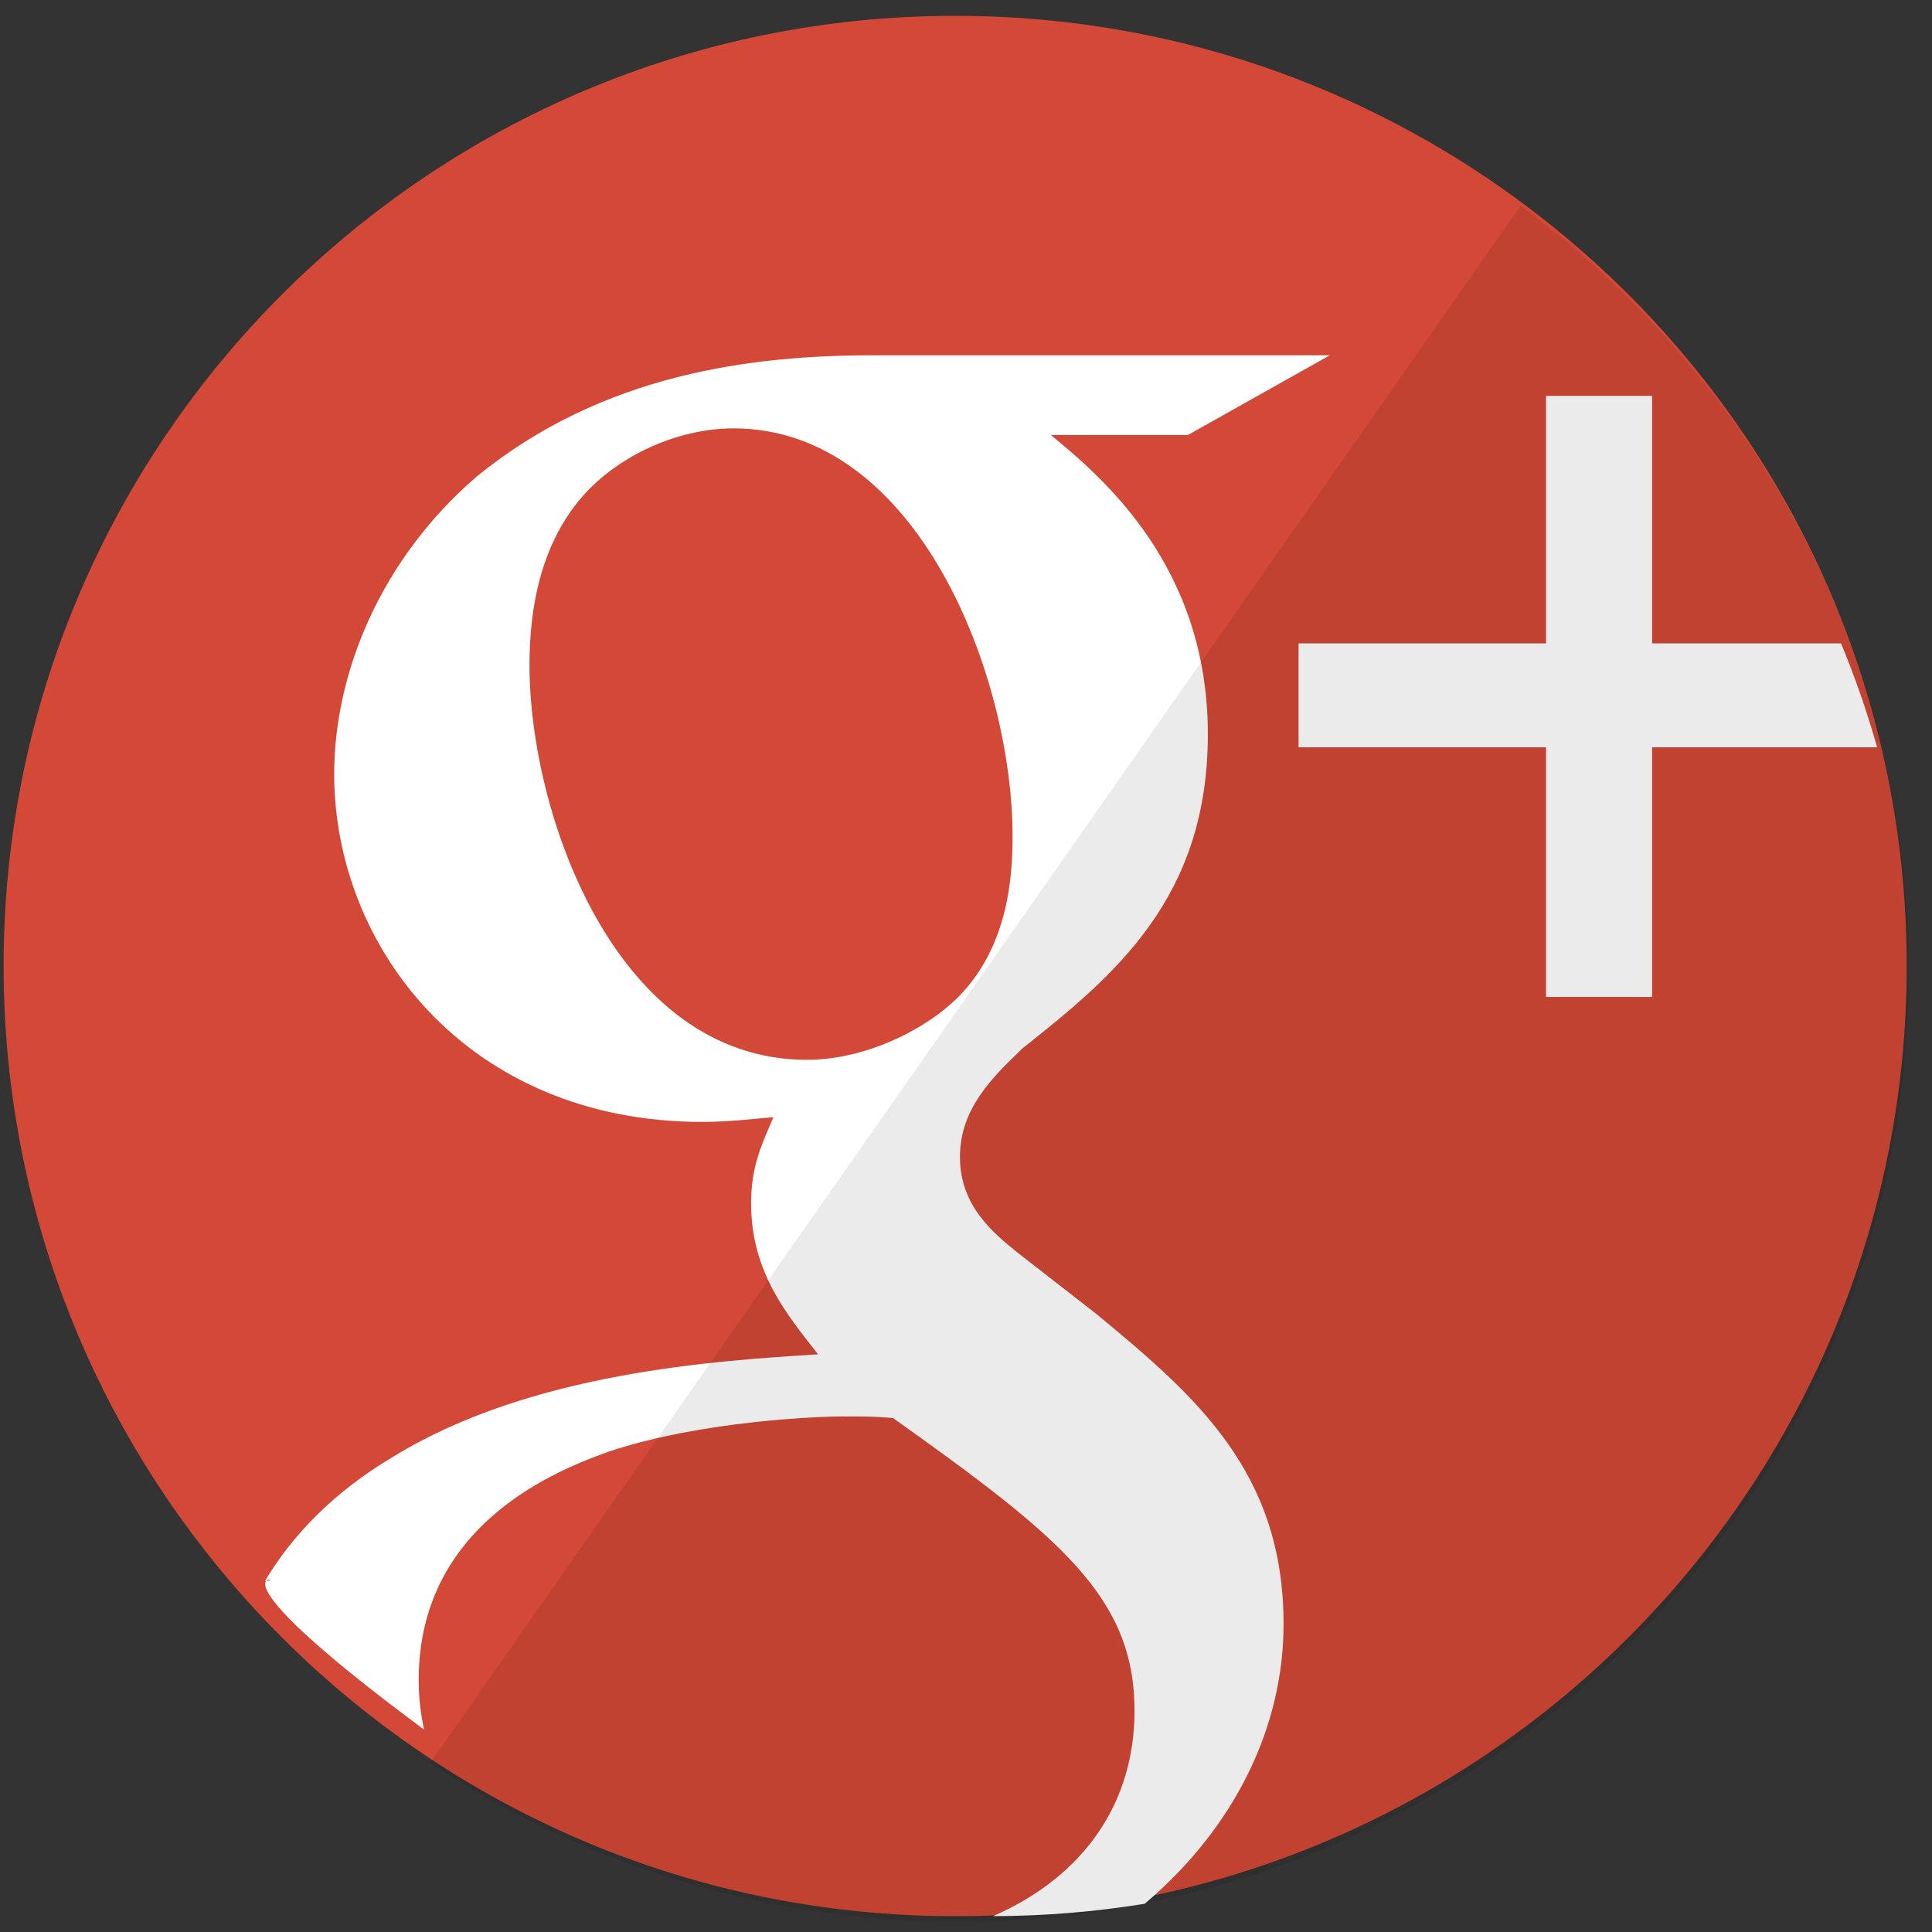 <?xml version="1.0" encoding="UTF-8"?>
<svg width="61px" height="61px" viewBox="0 0 61 61" version="1.1" xmlns="http://www.w3.org/2000/svg" xmlns:xlink="http://www.w3.org/1999/xlink">
    <rect x="0" y="0" width="61" height="61" fill="#333333" stroke="none"/>
    <!-- Generator: Sketch 43.2 (39069) - http://www.bohemiancoding.com/sketch -->
    <title>Google +</title>
    <desc>Created with Sketch.</desc>
    <defs></defs>
    <g id="Page-1" stroke="none" stroke-width="1" fill="none" fill-rule="evenodd">
        <g id="Colour" transform="translate(-157, -79)">
            <g id="Row-2" transform="translate(0, 79)">
                <g id="Google-+" transform="translate(157, 0.5)">
                    <path d="M0.114,30 C0.114,13.431 13.565,1.42108547e-14 30.158,1.42108547e-14 C46.75,1.42108547e-14 60.201,13.431 60.201,30 C60.201,46.569 46.75,60 30.158,60 C13.565,60 0.114,46.569 0.114,30 Z" fill="#D34836"></path>
                    <path d="M59.267,23.094 L52.163,23.094 L52.163,30.977 L48.814,30.977 L48.814,23.094 L41,23.094 L41,19.813 L48.814,19.813 L48.814,12 L52.163,12 L52.163,19.813 L58.128,19.813 C58.569,20.878 58.95,21.973 59.267,23.094 Z" id="Shape" fill="#FFFFFF"></path>
                    <path d="M8.368,49.415 C9.208,48.005 10.51,46.618 12.44,45.478 C16.794,42.814 22.658,42.462 25.829,42.261 C24.848,41.004 23.715,39.672 23.715,37.486 C23.715,36.305 24.067,35.601 24.42,34.772 C23.64,34.847 22.885,34.923 22.18,34.923 C14.755,34.923 10.552,29.394 10.552,23.94 C10.552,20.723 12.037,17.149 15.032,14.563 C19.034,11.279 23.791,10.718 27.566,10.718 L41.987,10.718 L37.507,13.234 L33.178,13.234 C34.789,14.563 38.136,17.361 38.136,22.683 C38.136,27.861 35.192,30.298 32.272,32.61 C31.341,33.515 30.309,34.495 30.309,36.028 C30.309,37.561 31.341,38.416 32.121,39.044 L34.638,41.004 C37.734,43.568 40.527,45.955 40.527,50.781 C40.527,53.963 39.04,57.157 36.143,59.608 C34.584,59.862 32.984,59.995 31.354,60 C34.297,58.711 35.821,56.353 35.821,53.52 C35.821,49.951 33.531,48.066 28.195,44.272 C27.641,44.221 27.289,44.221 26.584,44.221 C25.955,44.221 22.18,44.347 19.235,45.327 C17.7,45.88 13.22,47.564 13.22,52.54 C13.22,53.081 13.278,53.605 13.39,54.11 C6.011,48.644 9.208,49.415 8.368,49.415 Z M31.97,25.9 C31.97,20.849 28.975,13.025 23.161,13.025 C21.349,13.025 19.386,13.935 18.254,15.335 C17.071,16.803 16.718,18.688 16.718,20.497 C16.718,25.197 19.437,32.962 25.477,32.962 C27.214,32.962 29.101,32.108 30.234,31.002 C31.844,29.394 31.97,27.157 31.97,25.9 Z" id="Path" fill="#FFFFFF"></path>
                    <path d="M60.267,30.181 C60.267,46.749 46.816,60.181 30.224,60.181 C24.07,60.181 18.349,58.333 13.585,55.163 L48.01,6 C55.443,11.461 60.267,20.258 60.267,30.181 Z" id="reflec" fill-opacity="0.08" fill="#000000"></path>
                </g>
            </g>
        </g>
    </g>
</svg>